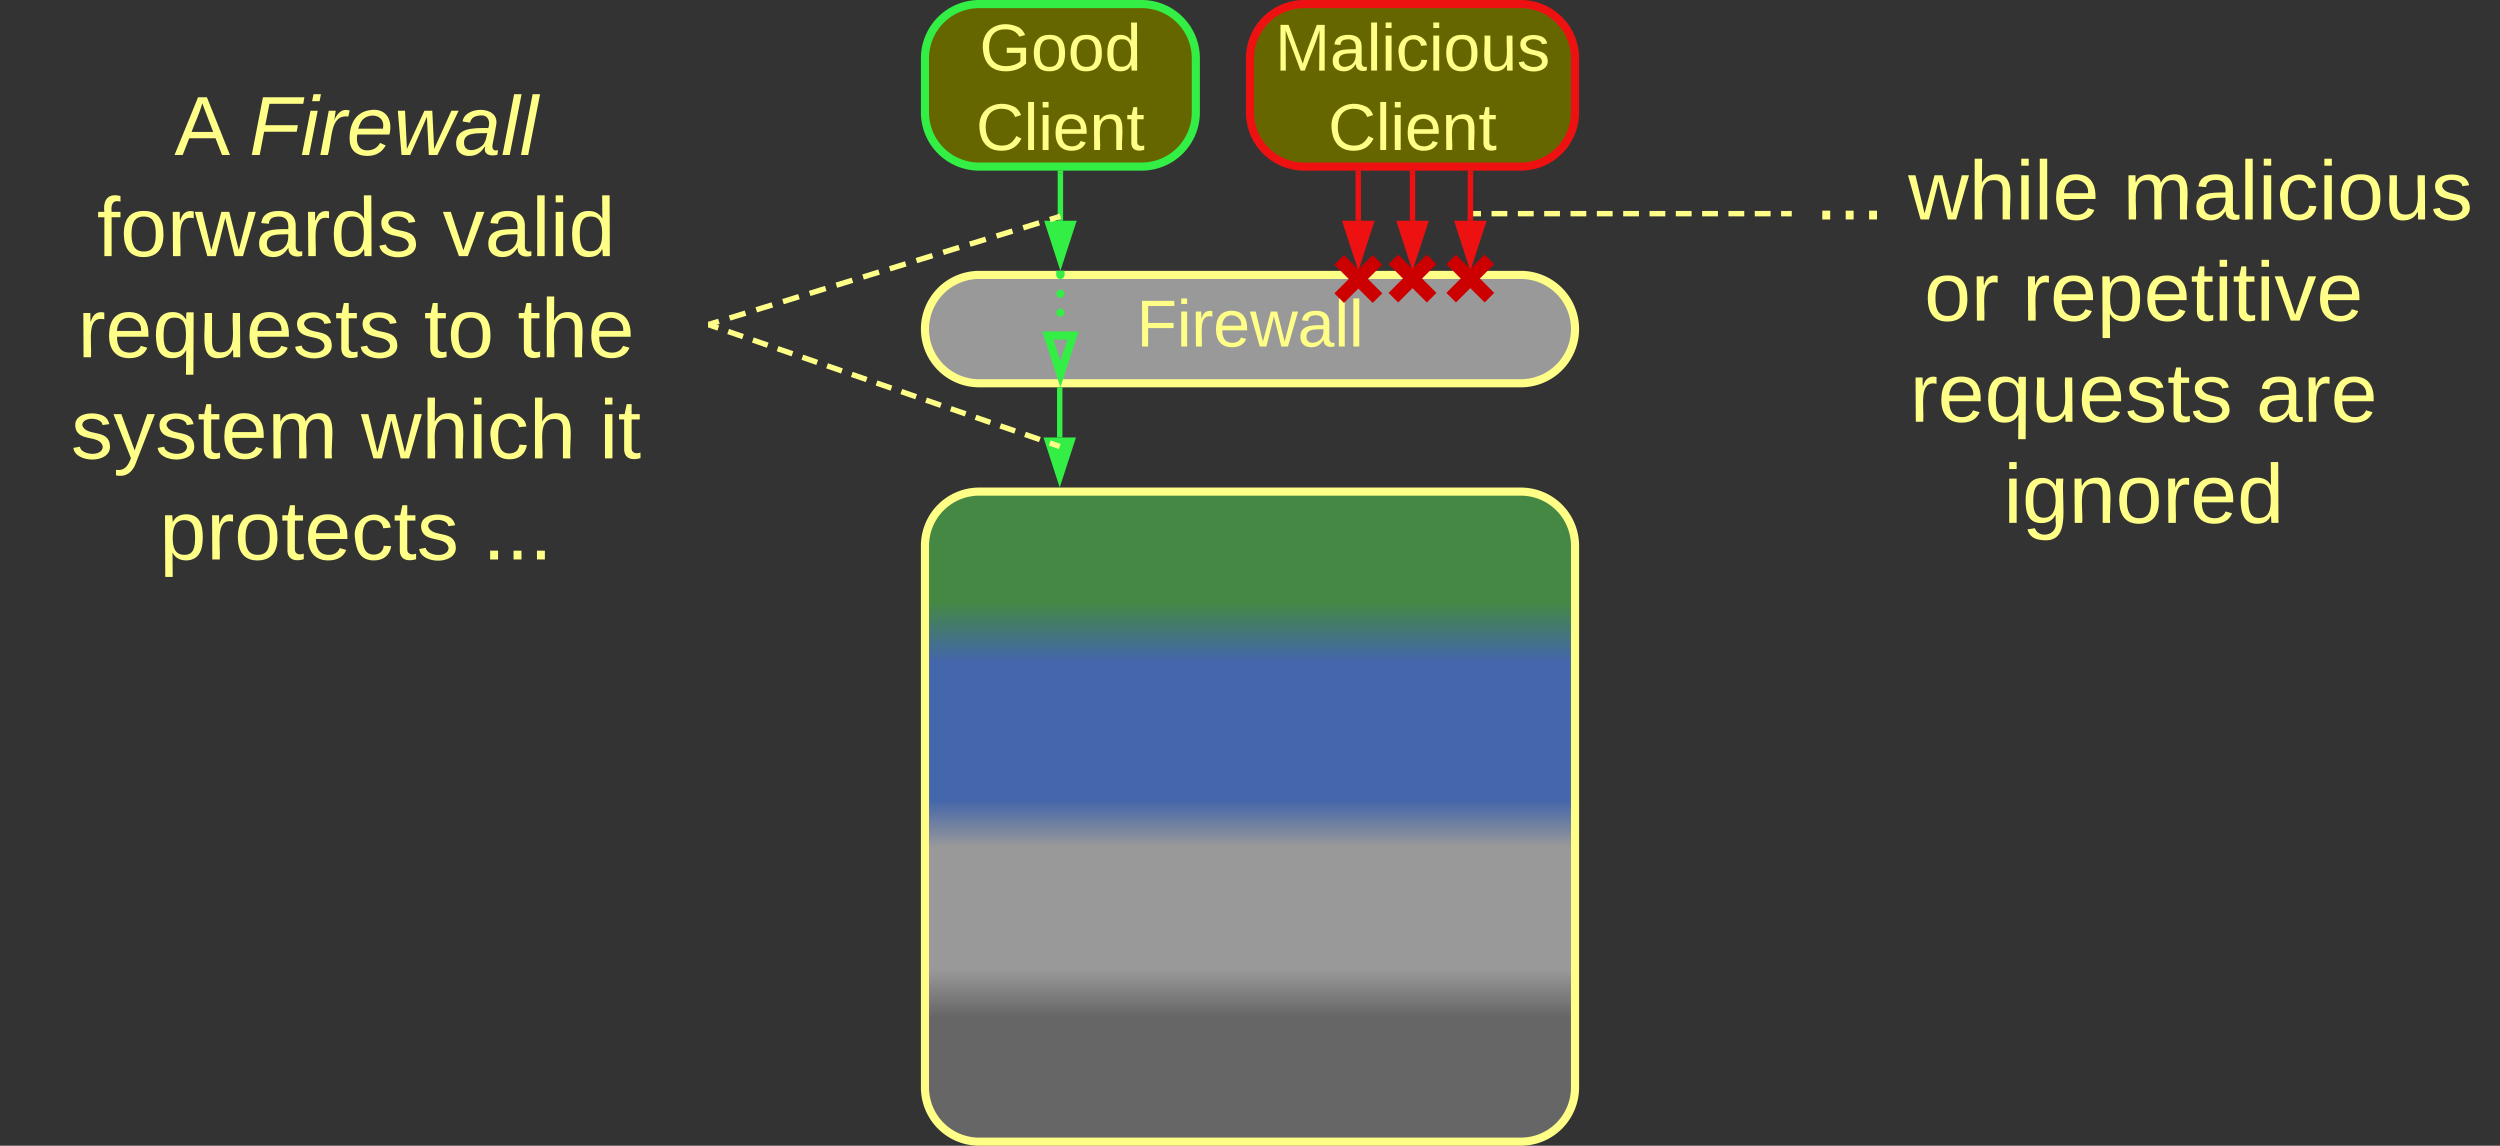 <svg xmlns="http://www.w3.org/2000/svg" xmlns:xlink="http://www.w3.org/1999/xlink" xmlns:lucid="lucid" width="923" height="423"><rect width="100%" height="100%" fill="#333333" stroke="none"/><g transform="translate(-58.5 -380.167)" lucid:page-tab-id="0_0"><path d="M400 581.67a20 20 0 0 1 20-20h200a20 20 0 0 1 20 20v200a20 20 0 0 1-20 20H420a20 20 0 0 1-20-20z" stroke="#ff8" stroke-width="3" fill="url(#a)"/><path d="M400 501.67a20 20 0 0 1 20-20h200a20 20 0 0 1 20 20 20 20 0 0 1-20 20H420a20 20 0 0 1-20-20z" stroke="#ff8" stroke-width="3" fill="#999"/><use xlink:href="#b" transform="matrix(1,0,0,1,405,486.667) translate(73.11 21.431)"/><path d="M449.75 524.17v17.5" stroke="#3e4" stroke-width="2" fill="none"/><path d="M450.73 524.2h-1.96v-1.03h1.96z" stroke="#3e4" stroke-width=".05" fill="#3e4"/><path d="M449.75 556.93l-4.63-14.26h9.26z" stroke="#3e4" stroke-width="2" fill="#3e4"/><path d="M400 401.67a20 20 0 0 1 20-20h60a20 20 0 0 1 20 20v20a20 20 0 0 1-20 20h-60a20 20 0 0 1-20-20z" stroke="#3e4" stroke-width="3" fill="#660"/><use xlink:href="#c" transform="matrix(1,0,0,1,405,386.667) translate(15.128 19.556)"/><use xlink:href="#d" transform="matrix(1,0,0,1,405,386.667) translate(13.872 48.889)"/><path d="M520 401.67a20 20 0 0 1 20-20h80a20 20 0 0 1 20 20v20a20 20 0 0 1-20 20h-80a20 20 0 0 1-20-20z" stroke="#e11" stroke-width="3" fill="#660"/><use xlink:href="#e" transform="matrix(1,0,0,1,525,386.667) translate(4.215 19.556)"/><use xlink:href="#d" transform="matrix(1,0,0,1,525,386.667) translate(23.872 48.889)"/><path d="M450 444.17v17.5" stroke="#3e4" stroke-width="2" fill="none"/><path d="M450.98 444.2h-1.96v-1.03h1.96z" stroke="#3e4" stroke-width=".05" fill="#3e4"/><path d="M450 476.93l-4.63-14.26h9.26z" stroke="#3e4" stroke-width="2" fill="#3e4"/><path d="M720 426.7a6 6 0 0 1 6-6h248a6 6 0 0 1 6 6V594a6 6 0 0 1-6 6H726a6 6 0 0 1-6-6z" stroke="#ff8" stroke-opacity="0" stroke-width="3" fill="#999" fill-opacity="0"/><use xlink:href="#f" transform="matrix(1,0,0,1,725,425.691) translate(3.451 35.514)"/><use xlink:href="#g" transform="matrix(1,0,0,1,725,425.691) translate(38.019 35.514)"/><use xlink:href="#h" transform="matrix(1,0,0,1,725,425.691) translate(117.265 35.514)"/><use xlink:href="#i" transform="matrix(1,0,0,1,725,425.691) translate(43.938 72.847)"/><use xlink:href="#j" transform="matrix(1,0,0,1,725,425.691) translate(80.148 72.847)"/><use xlink:href="#k" transform="matrix(1,0,0,1,725,425.691) translate(38.667 110.181)"/><use xlink:href="#l" transform="matrix(1,0,0,1,725,425.691) translate(166.481 110.181)"/><use xlink:href="#m" transform="matrix(1,0,0,1,725,425.691) translate(73.235 147.514)"/><path d="M719 459.05h-2.92m-3.88 0h-5.84m-3.88 0h-5.84m-3.88 0h-5.84m-3.88 0h-5.83m-3.88 0h-5.83m-3.9 0h-5.83m-3.9 0h-5.82m-3.9 0h-5.82m-3.9 0h-5.82m-3.88 0h-5.83m-3.9 0h-5.83m-3.9 0h-2.9" stroke="#ff8" stroke-width="2" fill="none"/><path d="M720 460.02h-1.03v-1.95H720z" stroke="#ff8" stroke-width=".05" fill="#ff8"/><path d="M602.4 459.05h-1.04" stroke="#ff8" stroke-width="2" fill="none"/><path d="M559.95 444.17l.02 17.5" stroke="#e11" stroke-width="2" fill="none"/><path d="M560.93 444.2h-1.95v-1.03h1.94z" stroke="#e11" stroke-width=".05" fill="#e11"/><path d="M560 476.93l-4.66-14.26h9.27z" stroke="#e11" stroke-width="2" fill="#e11"/><path d="M580 444.17v17.5" stroke="#e11" stroke-width="2" fill="none"/><path d="M580.98 444.2H579v-1.03H581z" stroke="#e11" stroke-width=".05" fill="#e11"/><path d="M580 476.93l-4.63-14.26h9.26z" stroke="#e11" stroke-width="2" fill="#e11"/><path d="M601.4 444.17l-.04 17.5" stroke="#e11" stroke-width="2" fill="none"/><path d="M602.36 444.2h-1.95v-1.03h1.96z" stroke="#e11" stroke-width=".05" fill="#e11"/><path d="M601.34 476.93l-4.62-14.27H606z" stroke="#e11" stroke-width="2" fill="#e11"/><path d="M606.64 491.84l-5.3-5.3-5.3 5.3-3.55-3.54 5.3-5.3-5.3-5.3 3.53-3.54 5.3 5.3 5.3-5.3 3.54 3.54-5.3 5.3 5.3 5.3zM585.3 491.84l-5.3-5.3-5.3 5.3-3.54-3.54 5.3-5.3-5.3-5.3 3.54-3.54 5.3 5.3 5.3-5.3 3.54 3.54-5.3 5.3 5.3 5.3zM565.3 492l-5.3-5.3-5.3 5.3-3.54-3.53 5.3-5.3-5.3-5.3 3.54-3.54 5.3 5.3 5.3-5.3 3.54 3.53-5.3 5.3 5.3 5.3z" fill="#c00"/><path d="M60 407.67a6 6 0 0 1 6-6h248a6 6 0 0 1 6 6v184.66a6 6 0 0 1-6 6H66a6 6 0 0 1-6-6z" stroke="#ff8" stroke-opacity="0" stroke-width="3" fill="#999" fill-opacity="0"/><use xlink:href="#n" transform="matrix(1,0,0,1,65,406.667) translate(57.852 30.733)"/><use xlink:href="#o" transform="matrix(1,0,0,1,65,406.667) translate(85.506 30.733)"/><use xlink:href="#p" transform="matrix(1,0,0,1,65,406.667) translate(29.29 68.066)"/><use xlink:href="#q" transform="matrix(1,0,0,1,65,406.667) translate(156.932 68.066)"/><use xlink:href="#k" transform="matrix(1,0,0,1,65,406.667) translate(22.204 105.399)"/><use xlink:href="#r" transform="matrix(1,0,0,1,65,406.667) translate(150.019 105.399)"/><use xlink:href="#s" transform="matrix(1,0,0,1,65,406.667) translate(184.586 105.399)"/><use xlink:href="#t" transform="matrix(1,0,0,1,65,406.667) translate(19.741 142.733)"/><use xlink:href="#u" transform="matrix(1,0,0,1,65,406.667) translate(126.815 142.733)"/><use xlink:href="#v" transform="matrix(1,0,0,1,65,406.667) translate(214.79 142.733)"/><use xlink:href="#w" transform="matrix(1,0,0,1,65,406.667) translate(52.451 180.066)"/><use xlink:href="#x" transform="matrix(1,0,0,1,65,406.667) translate(171.623 180.066)"/><path d="M320.96 499.7l2.95-.9m3.95-1.22l5.9-1.8m3.96-1.23l5.92-1.82m3.94-1.2l5.9-1.83m3.95-1.2l5.92-1.83m3.94-1.2l5.92-1.83m3.94-1.2l5.9-1.83m3.95-1.2l5.9-1.82m3.95-1.22l5.92-1.82m3.94-1.2l5.9-1.83m3.95-1.2l5.9-1.82m3.95-1.2l5.9-1.83m3.96-1.2l5.9-1.83m3.95-1.22l2.94-.9" stroke="#ff8" stroke-width="2" fill="none"/><path d="M321.27 500.63l-1.27.4v-2.05l.7-.2z" stroke="#ff8" stroke-width=".05" fill="#ff8"/><path d="M449.02 460.3l.98-.3M320.94 500.33l2.75.95m3.64 1.27l5.48 1.9m3.65 1.26l5.48 1.9m3.65 1.28l5.48 1.9m3.66 1.27l5.48 1.9m3.65 1.26l5.48 1.9m3.65 1.28l5.48 1.9m3.65 1.27l5.5 1.9m3.64 1.27l5.48 1.9m3.65 1.26l5.48 1.9m3.65 1.27l5.48 1.9m3.67 1.27l5.48 1.9m3.65 1.27l5.48 1.9m3.65 1.25l5.48 1.9m3.67 1.27l2.74.95" stroke="#ff8" stroke-width="2" fill="none"/><path d="M321.3 499.42l-.65 1.84-.65-.23v-2.06z" stroke="#ff8" stroke-width=".05" fill="#ff8"/><path d="M448.78 544.66l.97.34" stroke="#ff8" stroke-width="2" fill="none"/><path d="M448.5 481.68a1.5 1.5 0 0 1 1.5-1.5 1.5 1.5 0 0 1 1.5 1.5 1.5 1.5 0 0 1-1.5 1.5 1.5 1.5 0 0 1-1.5-1.5v-.03m0 7v-.02a1.5 1.5 0 0 1 1.5-1.5 1.5 1.5 0 0 1 1.5 1.5 1.5 1.5 0 0 1-1.5 1.5 1.5 1.5 0 0 1-1.5-1.5v-.02m0 7a1.5 1.5 0 0 1 1.5-1.5 1.5 1.5 0 0 1 1.5 1.5 1.5 1.5 0 0 1-1.5 1.5 1.5 1.5 0 0 1-1.5-1.5v-.03" fill="#3e4"/><path d="M451.48 481.7h-2.96v-1.53h2.96z" stroke="#3e4" stroke-width=".05" fill="#3e4"/><path d="M450 518.3l-4.63-14.25h9.26z" stroke="#3e4" stroke-width="3" fill="#999"/><defs><linearGradient gradientUnits="userSpaceOnUse" id="a" x1="400" y1="801.67" x2="400" y2="561.67"><stop offset="19.2%" stop-color="#666"/><stop offset="26.45%" stop-color="#999"/><stop offset="45.29%" stop-color="#999"/><stop offset="52.54%" stop-color="#46a"/><stop offset="73.91%" stop-color="#46a"/><stop offset="82.97%" stop-color="#484"/></linearGradient><path d="M63-220v92h138v28H63V0H30v-248h175v28H63" id="y" fill="#ff8"/><path d="M24-231v-30h32v30H24zM24 0v-190h32V0H24" id="z" fill="#ff8"/><path d="M114-163C36-179 61-72 57 0H25l-1-190h30c1 12-1 29 2 39 6-27 23-49 58-41v29" id="A" fill="#ff8"/><path d="M100-194c63 0 86 42 84 106H49c0 40 14 67 53 68 26 1 43-12 49-29l28 8c-11 28-37 45-77 45C44 4 14-33 15-96c1-61 26-98 85-98zm52 81c6-60-76-77-97-28-3 7-6 17-6 28h103" id="B" fill="#ff8"/><path d="M206 0h-36l-40-164L89 0H53L-1-190h32L70-26l43-164h34l41 164 42-164h31" id="C" fill="#ff8"/><path d="M141-36C126-15 110 5 73 4 37 3 15-17 15-53c-1-64 63-63 125-63 3-35-9-54-41-54-24 1-41 7-42 31l-33-3c5-37 33-52 76-52 45 0 72 20 72 64v82c-1 20 7 32 28 27v20c-31 9-61-2-59-35zM48-53c0 20 12 33 32 33 41-3 63-29 60-74-43 2-92-5-92 41" id="D" fill="#ff8"/><path d="M24 0v-261h32V0H24" id="E" fill="#ff8"/><g id="b"><use transform="matrix(0.068,0,0,0.068,0,0)" xlink:href="#y"/><use transform="matrix(0.068,0,0,0.068,14.87,0)" xlink:href="#z"/><use transform="matrix(0.068,0,0,0.068,20.235,0)" xlink:href="#A"/><use transform="matrix(0.068,0,0,0.068,28.315,0)" xlink:href="#B"/><use transform="matrix(0.068,0,0,0.068,41.895,0)" xlink:href="#C"/><use transform="matrix(0.068,0,0,0.068,59.481,0)" xlink:href="#D"/><use transform="matrix(0.068,0,0,0.068,73.062,0)" xlink:href="#E"/><use transform="matrix(0.068,0,0,0.068,78.426,0)" xlink:href="#E"/></g><path d="M143 4C61 4 22-44 18-125c-5-107 100-154 193-111 17 8 29 25 37 43l-32 9c-13-25-37-40-76-40-61 0-88 39-88 99 0 61 29 100 91 101 35 0 62-11 79-27v-45h-74v-28h105v86C228-13 192 4 143 4" id="F" fill="#ff8"/><path d="M100-194c62-1 85 37 85 99 1 63-27 99-86 99S16-35 15-95c0-66 28-99 85-99zM99-20c44 1 53-31 53-75 0-43-8-75-51-75s-53 32-53 75 10 74 51 75" id="G" fill="#ff8"/><path d="M85-194c31 0 48 13 60 33l-1-100h32l1 261h-30c-2-10 0-23-3-31C134-8 116 4 85 4 32 4 16-35 15-94c0-66 23-100 70-100zm9 24c-40 0-46 34-46 75 0 40 6 74 45 74 42 0 51-32 51-76 0-42-9-74-50-73" id="H" fill="#ff8"/><g id="c"><use transform="matrix(0.068,0,0,0.068,0,0)" xlink:href="#F"/><use transform="matrix(0.068,0,0,0.068,19.012,0)" xlink:href="#G"/><use transform="matrix(0.068,0,0,0.068,32.593,0)" xlink:href="#G"/><use transform="matrix(0.068,0,0,0.068,46.173,0)" xlink:href="#H"/></g><path d="M212-179c-10-28-35-45-73-45-59 0-87 40-87 99 0 60 29 101 89 101 43 0 62-24 78-52l27 14C228-24 195 4 139 4 59 4 22-46 18-125c-6-104 99-153 187-111 19 9 31 26 39 46" id="I" fill="#ff8"/><path d="M117-194c89-4 53 116 60 194h-32v-121c0-31-8-49-39-48C34-167 62-67 57 0H25l-1-190h30c1 10-1 24 2 32 11-22 29-35 61-36" id="J" fill="#ff8"/><path d="M59-47c-2 24 18 29 38 22v24C64 9 27 4 27-40v-127H5v-23h24l9-43h21v43h35v23H59v120" id="K" fill="#ff8"/><g id="d"><use transform="matrix(0.068,0,0,0.068,0,0)" xlink:href="#I"/><use transform="matrix(0.068,0,0,0.068,17.586,0)" xlink:href="#E"/><use transform="matrix(0.068,0,0,0.068,22.951,0)" xlink:href="#z"/><use transform="matrix(0.068,0,0,0.068,28.315,0)" xlink:href="#B"/><use transform="matrix(0.068,0,0,0.068,41.895,0)" xlink:href="#J"/><use transform="matrix(0.068,0,0,0.068,55.475,0)" xlink:href="#K"/></g><path d="M240 0l2-218c-23 76-54 145-80 218h-23L58-218 59 0H30v-248h44l77 211c21-75 51-140 76-211h43V0h-30" id="L" fill="#ff8"/><path d="M96-169c-40 0-48 33-48 73s9 75 48 75c24 0 41-14 43-38l32 2c-6 37-31 61-74 61-59 0-76-41-82-99-10-93 101-131 147-64 4 7 5 14 7 22l-32 3c-4-21-16-35-41-35" id="M" fill="#ff8"/><path d="M84 4C-5 8 30-112 23-190h32v120c0 31 7 50 39 49 72-2 45-101 50-169h31l1 190h-30c-1-10 1-25-2-33-11 22-28 36-60 37" id="N" fill="#ff8"/><path d="M135-143c-3-34-86-38-87 0 15 53 115 12 119 90S17 21 10-45l28-5c4 36 97 45 98 0-10-56-113-15-118-90-4-57 82-63 122-42 12 7 21 19 24 35" id="O" fill="#ff8"/><g id="e"><use transform="matrix(0.068,0,0,0.068,0,0)" xlink:href="#L"/><use transform="matrix(0.068,0,0,0.068,20.302,0)" xlink:href="#D"/><use transform="matrix(0.068,0,0,0.068,33.883,0)" xlink:href="#E"/><use transform="matrix(0.068,0,0,0.068,39.247,0)" xlink:href="#z"/><use transform="matrix(0.068,0,0,0.068,44.611,0)" xlink:href="#M"/><use transform="matrix(0.068,0,0,0.068,56.833,0)" xlink:href="#z"/><use transform="matrix(0.068,0,0,0.068,62.198,0)" xlink:href="#G"/><use transform="matrix(0.068,0,0,0.068,75.778,0)" xlink:href="#N"/><use transform="matrix(0.068,0,0,0.068,89.358,0)" xlink:href="#O"/></g><path d="M33 0v-38h34V0H33" id="P" fill="#ff8"/><g id="f"><use transform="matrix(0.086,0,0,0.086,0,0)" xlink:href="#P"/><use transform="matrix(0.086,0,0,0.086,8.642,0)" xlink:href="#P"/><use transform="matrix(0.086,0,0,0.086,17.284,0)" xlink:href="#P"/></g><path d="M106-169C34-169 62-67 57 0H25v-261h32l-1 103c12-21 28-36 61-36 89 0 53 116 60 194h-32v-121c2-32-8-49-39-48" id="Q" fill="#ff8"/><g id="g"><use transform="matrix(0.086,0,0,0.086,0,0)" xlink:href="#C"/><use transform="matrix(0.086,0,0,0.086,22.383,0)" xlink:href="#Q"/><use transform="matrix(0.086,0,0,0.086,39.667,0)" xlink:href="#z"/><use transform="matrix(0.086,0,0,0.086,46.494,0)" xlink:href="#E"/><use transform="matrix(0.086,0,0,0.086,53.321,0)" xlink:href="#B"/></g><path d="M210-169c-67 3-38 105-44 169h-31v-121c0-29-5-50-35-48C34-165 62-65 56 0H25l-1-190h30c1 10-1 24 2 32 10-44 99-50 107 0 11-21 27-35 58-36 85-2 47 119 55 194h-31v-121c0-29-5-49-35-48" id="R" fill="#ff8"/><g id="h"><use transform="matrix(0.086,0,0,0.086,0,0)" xlink:href="#R"/><use transform="matrix(0.086,0,0,0.086,25.84,0)" xlink:href="#D"/><use transform="matrix(0.086,0,0,0.086,43.123,0)" xlink:href="#E"/><use transform="matrix(0.086,0,0,0.086,49.951,0)" xlink:href="#z"/><use transform="matrix(0.086,0,0,0.086,56.778,0)" xlink:href="#M"/><use transform="matrix(0.086,0,0,0.086,72.333,0)" xlink:href="#z"/><use transform="matrix(0.086,0,0,0.086,79.16,0)" xlink:href="#G"/><use transform="matrix(0.086,0,0,0.086,96.444,0)" xlink:href="#N"/><use transform="matrix(0.086,0,0,0.086,113.728,0)" xlink:href="#O"/></g><g id="i"><use transform="matrix(0.086,0,0,0.086,0,0)" xlink:href="#G"/><use transform="matrix(0.086,0,0,0.086,17.284,0)" xlink:href="#A"/></g><path d="M115-194c55 1 70 41 70 98S169 2 115 4C84 4 66-9 55-30l1 105H24l-1-265h31l2 30c10-21 28-34 59-34zm-8 174c40 0 45-34 45-75s-6-73-45-74c-42 0-51 32-51 76 0 43 10 73 51 73" id="S" fill="#ff8"/><path d="M108 0H70L1-190h34L89-25l56-165h34" id="T" fill="#ff8"/><g id="j"><use transform="matrix(0.086,0,0,0.086,0,0)" xlink:href="#A"/><use transform="matrix(0.086,0,0,0.086,10.284,0)" xlink:href="#B"/><use transform="matrix(0.086,0,0,0.086,27.568,0)" xlink:href="#S"/><use transform="matrix(0.086,0,0,0.086,44.852,0)" xlink:href="#B"/><use transform="matrix(0.086,0,0,0.086,62.136,0)" xlink:href="#K"/><use transform="matrix(0.086,0,0,0.086,70.778,0)" xlink:href="#z"/><use transform="matrix(0.086,0,0,0.086,77.605,0)" xlink:href="#K"/><use transform="matrix(0.086,0,0,0.086,86.247,0)" xlink:href="#z"/><use transform="matrix(0.086,0,0,0.086,93.074,0)" xlink:href="#T"/><use transform="matrix(0.086,0,0,0.086,108.63,0)" xlink:href="#B"/></g><path d="M145-31C134-9 116 4 85 4 32 4 16-35 15-94c0-59 17-99 70-100 32-1 48 14 60 33 0-11-1-24 2-32h30l-1 268h-32zM93-21c41 0 51-33 51-76s-8-73-50-73c-40 0-46 35-46 75s5 74 45 74" id="U" fill="#ff8"/><g id="k"><use transform="matrix(0.086,0,0,0.086,0,0)" xlink:href="#A"/><use transform="matrix(0.086,0,0,0.086,10.284,0)" xlink:href="#B"/><use transform="matrix(0.086,0,0,0.086,27.568,0)" xlink:href="#U"/><use transform="matrix(0.086,0,0,0.086,44.852,0)" xlink:href="#N"/><use transform="matrix(0.086,0,0,0.086,62.136,0)" xlink:href="#B"/><use transform="matrix(0.086,0,0,0.086,79.42,0)" xlink:href="#O"/><use transform="matrix(0.086,0,0,0.086,94.975,0)" xlink:href="#K"/><use transform="matrix(0.086,0,0,0.086,103.617,0)" xlink:href="#O"/></g><g id="l"><use transform="matrix(0.086,0,0,0.086,0,0)" xlink:href="#D"/><use transform="matrix(0.086,0,0,0.086,17.284,0)" xlink:href="#A"/><use transform="matrix(0.086,0,0,0.086,27.568,0)" xlink:href="#B"/></g><path d="M177-190C167-65 218 103 67 71c-23-6-38-20-44-43l32-5c15 47 100 32 89-28v-30C133-14 115 1 83 1 29 1 15-40 15-95c0-56 16-97 71-98 29-1 48 16 59 35 1-10 0-23 2-32h30zM94-22c36 0 50-32 50-73 0-42-14-75-50-75-39 0-46 34-46 75s6 73 46 73" id="V" fill="#ff8"/><g id="m"><use transform="matrix(0.086,0,0,0.086,0,0)" xlink:href="#z"/><use transform="matrix(0.086,0,0,0.086,6.827,0)" xlink:href="#V"/><use transform="matrix(0.086,0,0,0.086,24.111,0)" xlink:href="#J"/><use transform="matrix(0.086,0,0,0.086,41.395,0)" xlink:href="#G"/><use transform="matrix(0.086,0,0,0.086,58.679,0)" xlink:href="#A"/><use transform="matrix(0.086,0,0,0.086,68.963,0)" xlink:href="#B"/><use transform="matrix(0.086,0,0,0.086,86.247,0)" xlink:href="#H"/></g><path d="M205 0l-28-72H64L36 0H1l101-248h38L239 0h-34zm-38-99l-47-123c-12 45-31 82-46 123h93" id="W" fill="#ff8"/><use transform="matrix(0.086,0,0,0.086,0,0)" xlink:href="#W" id="n"/><path d="M87-220l-18 92h140l-5 28H64L45 0H11l48-248h178l-5 28H87" id="X" fill="#ff8"/><path d="M50-231l6-30h32l-6 30H50zM6 0l37-190h31L37 0H6" id="Y" fill="#ff8"/><path d="M66-151c12-25 30-51 66-40l-6 26C45-176 58-65 38 0H6l36-190h30" id="Z" fill="#ff8"/><path d="M111-194c62-3 86 47 72 106H45c-7 38 6 69 45 68 27-1 43-14 53-32l24 11C152-15 129 4 87 4 38 3 12-23 12-71c0-70 32-119 99-123zm44 81c14-66-71-72-95-28-4 8-8 17-11 28h106" id="aa" fill="#ff8"/><path d="M188 0h-37l-8-164L71 0H34L18-190h31l8 164 75-164h34l8 164 74-164h31" id="ab" fill="#ff8"/><path d="M165-48c-4 18 1 34 23 27l-3 20c-29 8-62 0-52-35h-2C116-14 99 4 63 4 30 4 8-16 8-49c0-68 71-67 138-67 10-26 0-56-31-54-26 1-42 9-47 31l-32-5c8-67 160-71 144 15-5 28-9 54-15 81zM42-50c3 52 80 24 89-6 7-12 7-24 11-38-47 1-103-4-100 44" id="ac" fill="#ff8"/><path d="M6 0l50-261h32L37 0H6" id="ad" fill="#ff8"/><g id="o"><use transform="matrix(0.086,0,0,0.086,0,0)" xlink:href="#X"/><use transform="matrix(0.086,0,0,0.086,18.926,0)" xlink:href="#Y"/><use transform="matrix(0.086,0,0,0.086,25.753,0)" xlink:href="#Z"/><use transform="matrix(0.086,0,0,0.086,36.037,0)" xlink:href="#aa"/><use transform="matrix(0.086,0,0,0.086,53.321,0)" xlink:href="#ab"/><use transform="matrix(0.086,0,0,0.086,75.704,0)" xlink:href="#ac"/><use transform="matrix(0.086,0,0,0.086,92.988,0)" xlink:href="#ad"/><use transform="matrix(0.086,0,0,0.086,99.815,0)" xlink:href="#ad"/></g><path d="M101-234c-31-9-42 10-38 44h38v23H63V0H32v-167H5v-23h27c-7-52 17-82 69-68v24" id="ae" fill="#ff8"/><g id="p"><use transform="matrix(0.086,0,0,0.086,0,0)" xlink:href="#ae"/><use transform="matrix(0.086,0,0,0.086,8.642,0)" xlink:href="#G"/><use transform="matrix(0.086,0,0,0.086,25.926,0)" xlink:href="#A"/><use transform="matrix(0.086,0,0,0.086,36.21,0)" xlink:href="#C"/><use transform="matrix(0.086,0,0,0.086,58.593,0)" xlink:href="#D"/><use transform="matrix(0.086,0,0,0.086,75.877,0)" xlink:href="#A"/><use transform="matrix(0.086,0,0,0.086,86.16,0)" xlink:href="#H"/><use transform="matrix(0.086,0,0,0.086,103.444,0)" xlink:href="#O"/></g><g id="q"><use transform="matrix(0.086,0,0,0.086,0,0)" xlink:href="#T"/><use transform="matrix(0.086,0,0,0.086,15.556,0)" xlink:href="#D"/><use transform="matrix(0.086,0,0,0.086,32.84,0)" xlink:href="#E"/><use transform="matrix(0.086,0,0,0.086,39.667,0)" xlink:href="#z"/><use transform="matrix(0.086,0,0,0.086,46.494,0)" xlink:href="#H"/></g><g id="r"><use transform="matrix(0.086,0,0,0.086,0,0)" xlink:href="#K"/><use transform="matrix(0.086,0,0,0.086,8.642,0)" xlink:href="#G"/></g><g id="s"><use transform="matrix(0.086,0,0,0.086,0,0)" xlink:href="#K"/><use transform="matrix(0.086,0,0,0.086,8.642,0)" xlink:href="#Q"/><use transform="matrix(0.086,0,0,0.086,25.926,0)" xlink:href="#B"/></g><path d="M179-190L93 31C79 59 56 82 12 73V49c39 6 53-20 64-50L1-190h34L92-34l54-156h33" id="af" fill="#ff8"/><g id="t"><use transform="matrix(0.086,0,0,0.086,0,0)" xlink:href="#O"/><use transform="matrix(0.086,0,0,0.086,15.556,0)" xlink:href="#af"/><use transform="matrix(0.086,0,0,0.086,31.111,0)" xlink:href="#O"/><use transform="matrix(0.086,0,0,0.086,46.667,0)" xlink:href="#K"/><use transform="matrix(0.086,0,0,0.086,55.309,0)" xlink:href="#B"/><use transform="matrix(0.086,0,0,0.086,72.593,0)" xlink:href="#R"/></g><g id="u"><use transform="matrix(0.086,0,0,0.086,0,0)" xlink:href="#C"/><use transform="matrix(0.086,0,0,0.086,22.383,0)" xlink:href="#Q"/><use transform="matrix(0.086,0,0,0.086,39.667,0)" xlink:href="#z"/><use transform="matrix(0.086,0,0,0.086,46.494,0)" xlink:href="#M"/><use transform="matrix(0.086,0,0,0.086,62.049,0)" xlink:href="#Q"/></g><g id="v"><use transform="matrix(0.086,0,0,0.086,0,0)" xlink:href="#z"/><use transform="matrix(0.086,0,0,0.086,6.827,0)" xlink:href="#K"/></g><g id="w"><use transform="matrix(0.086,0,0,0.086,0,0)" xlink:href="#S"/><use transform="matrix(0.086,0,0,0.086,17.284,0)" xlink:href="#A"/><use transform="matrix(0.086,0,0,0.086,27.568,0)" xlink:href="#G"/><use transform="matrix(0.086,0,0,0.086,44.852,0)" xlink:href="#K"/><use transform="matrix(0.086,0,0,0.086,53.494,0)" xlink:href="#B"/><use transform="matrix(0.086,0,0,0.086,70.778,0)" xlink:href="#M"/><use transform="matrix(0.086,0,0,0.086,86.333,0)" xlink:href="#K"/><use transform="matrix(0.086,0,0,0.086,94.975,0)" xlink:href="#O"/></g><g id="x"><use transform="matrix(0.086,0,0,0.086,0,0)" xlink:href="#P"/><use transform="matrix(0.086,0,0,0.086,8.642,0)" xlink:href="#P"/><use transform="matrix(0.086,0,0,0.086,17.284,0)" xlink:href="#P"/></g></defs></g></svg>